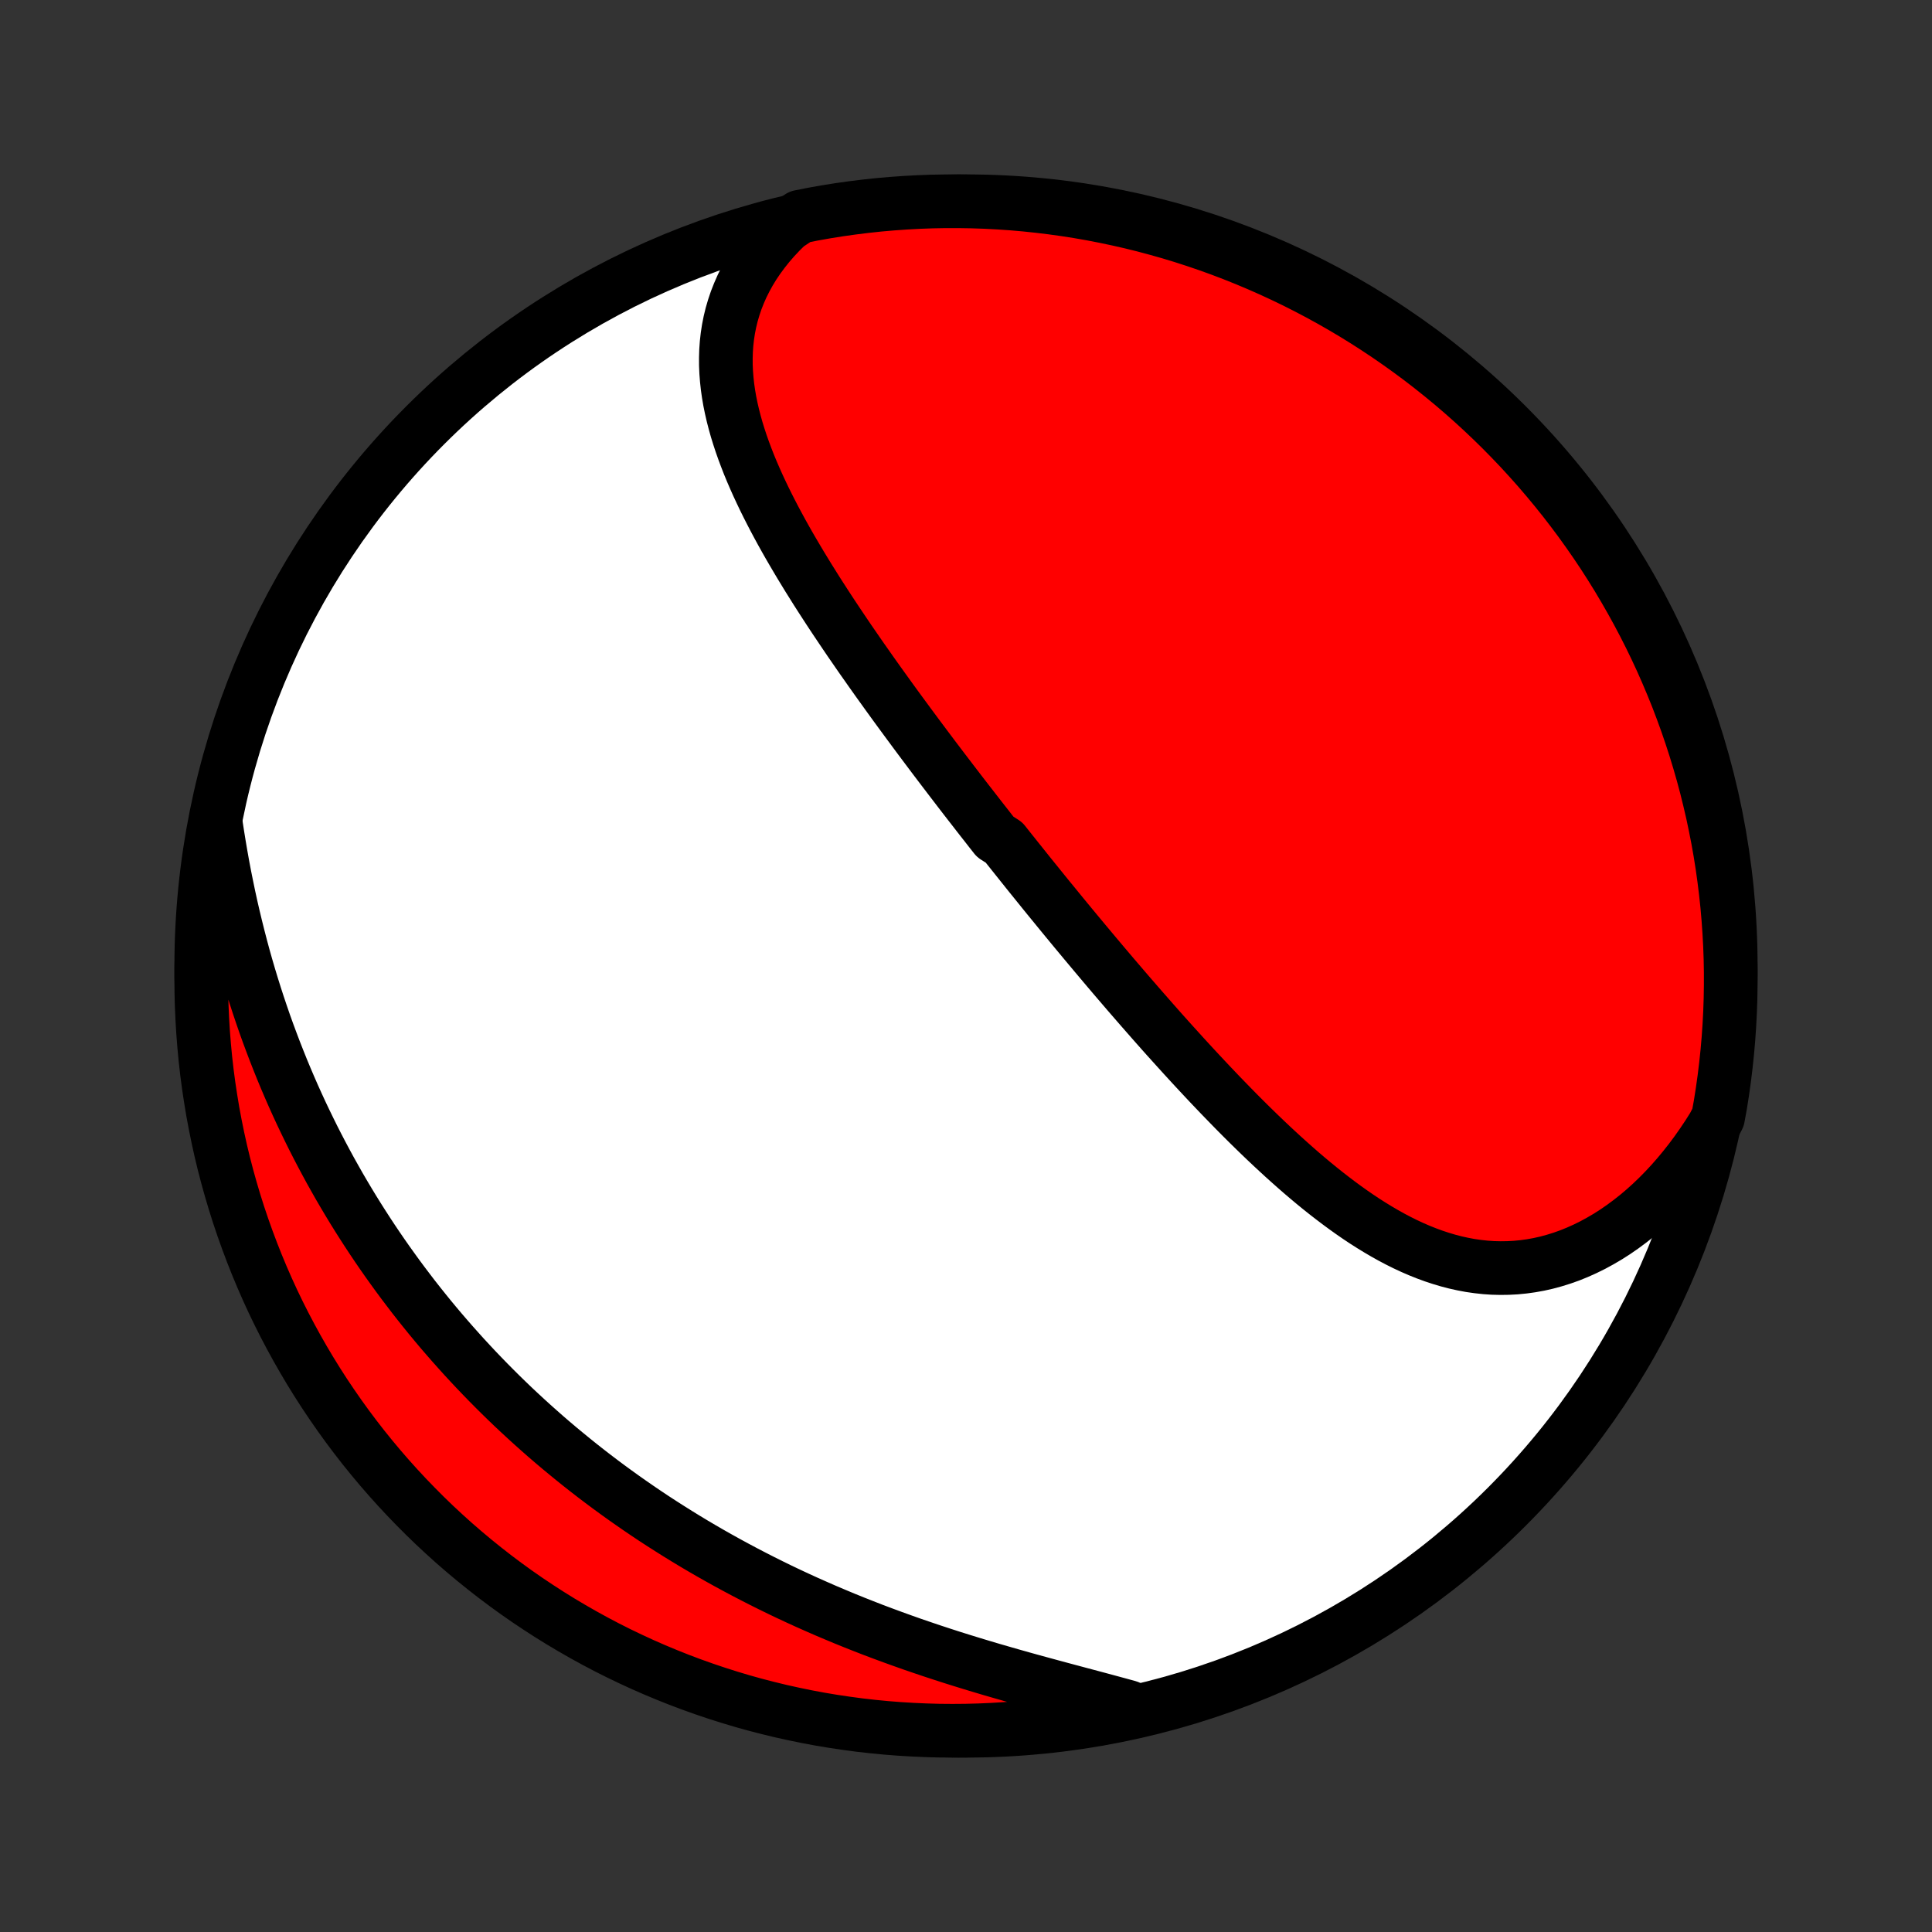 <?xml version="1.0" encoding="utf-8" standalone="no"?>
<!DOCTYPE svg PUBLIC "-//W3C//DTD SVG 1.1//EN"
  "http://www.w3.org/Graphics/SVG/1.1/DTD/svg11.dtd">
<!-- Created with matplotlib (http://matplotlib.org/) -->
<svg height="72pt" version="1.1" viewBox="0 0 72 72" width="72pt" xmlns="http://www.w3.org/2000/svg" xmlns:xlink="http://www.w3.org/1999/xlink">
 <rect x="0" y="0" width="72" height="72" fill="#333333" stroke="none"/>
 <defs>
  <style type="text/css">
*{stroke-linecap:butt;stroke-linejoin:round;}
  </style>
 </defs>
 <g id="figure_1">
  <g id="patch_1">
   <path d="
M0 72
L72 72
L72 0
L0 0
z
" style="fill:none;"/>
  </g>
  <g id="axes_1">
   <g id="PatchCollection_1">
    <defs>
     <path d="
M36 -7.5
C43.558 -7.5 50.808 -10.503 56.153 -15.848
C61.497 -21.192 64.5 -28.442 64.5 -36
C64.5 -43.558 61.497 -50.808 56.153 -56.153
C50.808 -61.497 43.558 -64.5 36 -64.5
C28.442 -64.5 21.192 -61.497 15.848 -56.153
C10.503 -50.808 7.5 -43.558 7.5 -36
C7.5 -28.442 10.503 -21.192 15.848 -15.848
C21.192 -10.503 28.442 -7.5 36 -7.5
z
" id="C0_0_a811fe30f3"/>
     <path d="
M29.327 -63.601
L29.085 -63.363
L28.857 -63.12
L28.643 -62.873
L28.444 -62.623
L28.258 -62.37
L28.086 -62.115
L27.928 -61.856
L27.785 -61.596
L27.654 -61.334
L27.538 -61.07
L27.434 -60.805
L27.344 -60.538
L27.266 -60.271
L27.201 -60.003
L27.148 -59.734
L27.107 -59.466
L27.077 -59.197
L27.058 -58.928
L27.05 -58.658
L27.051 -58.39
L27.063 -58.121
L27.084 -57.853
L27.113 -57.586
L27.151 -57.319
L27.197 -57.052
L27.251 -56.787
L27.312 -56.522
L27.38 -56.258
L27.454 -55.994
L27.535 -55.732
L27.621 -55.471
L27.713 -55.21
L27.81 -54.951
L27.911 -54.692
L28.017 -54.435
L28.128 -54.178
L28.242 -53.923
L28.36 -53.669
L28.481 -53.416
L28.606 -53.163
L28.733 -52.913
L28.863 -52.663
L28.996 -52.414
L29.131 -52.166
L29.268 -51.92
L29.407 -51.675
L29.549 -51.431
L29.692 -51.188
L29.836 -50.946
L29.982 -50.706
L30.129 -50.466
L30.278 -50.228
L30.427 -49.99
L30.578 -49.754
L30.73 -49.519
L30.882 -49.285
L31.035 -49.052
L31.189 -48.821
L31.344 -48.59
L31.499 -48.36
L31.654 -48.131
L31.811 -47.904
L31.967 -47.677
L32.124 -47.451
L32.282 -47.227
L32.439 -47.003
L32.597 -46.78
L32.755 -46.558
L32.914 -46.337
L33.072 -46.117
L33.231 -45.897
L33.39 -45.678
L33.549 -45.461
L33.709 -45.243
L33.868 -45.027
L34.028 -44.811
L34.187 -44.596
L34.347 -44.382
L34.507 -44.168
L34.667 -43.955
L34.827 -43.742
L34.988 -43.53
L35.148 -43.319
L35.309 -43.108
L35.47 -42.897
L35.631 -42.687
L35.792 -42.477
L35.953 -42.268
L36.115 -42.059
L36.277 -41.851
L36.439 -41.642
L36.601 -41.434
L36.764 -41.227
L36.926 -41.019
L37.089 -40.812
L37.416 -40.604
L37.58 -40.397
L37.745 -40.19
L37.91 -39.983
L38.075 -39.777
L38.24 -39.57
L38.406 -39.363
L38.573 -39.157
L38.74 -38.95
L38.907 -38.743
L39.075 -38.536
L39.244 -38.33
L39.413 -38.123
L39.583 -37.915
L39.753 -37.708
L39.924 -37.501
L40.096 -37.293
L40.269 -37.085
L40.442 -36.877
L40.616 -36.669
L40.79 -36.461
L40.966 -36.252
L41.142 -36.043
L41.319 -35.834
L41.497 -35.624
L41.676 -35.415
L41.856 -35.205
L42.037 -34.994
L42.219 -34.784
L42.402 -34.573
L42.586 -34.362
L42.771 -34.151
L42.957 -33.939
L43.144 -33.727
L43.332 -33.515
L43.522 -33.303
L43.713 -33.091
L43.905 -32.879
L44.098 -32.666
L44.292 -32.454
L44.488 -32.241
L44.685 -32.029
L44.884 -31.816
L45.083 -31.604
L45.285 -31.392
L45.487 -31.18
L45.692 -30.969
L45.897 -30.758
L46.104 -30.547
L46.313 -30.337
L46.523 -30.128
L46.735 -29.92
L46.949 -29.712
L47.164 -29.506
L47.381 -29.301
L47.599 -29.098
L47.82 -28.895
L48.042 -28.695
L48.266 -28.496
L48.491 -28.299
L48.719 -28.105
L48.948 -27.913
L49.179 -27.724
L49.412 -27.538
L49.648 -27.355
L49.885 -27.175
L50.124 -26.999
L50.365 -26.827
L50.608 -26.659
L50.853 -26.496
L51.101 -26.338
L51.351 -26.185
L51.602 -26.038
L51.856 -25.896
L52.112 -25.761
L52.371 -25.632
L52.631 -25.511
L52.894 -25.397
L53.159 -25.291
L53.426 -25.193
L53.695 -25.104
L53.967 -25.023
L54.24 -24.952
L54.515 -24.891
L54.792 -24.839
L55.071 -24.799
L55.352 -24.768
L55.634 -24.749
L55.918 -24.742
L56.203 -24.746
L56.489 -24.761
L56.776 -24.789
L57.063 -24.829
L57.351 -24.881
L57.639 -24.946
L57.927 -25.024
L58.215 -25.114
L58.502 -25.216
L58.788 -25.332
L59.073 -25.46
L59.357 -25.6
L59.638 -25.753
L59.918 -25.917
L60.195 -26.094
L60.469 -26.283
L60.74 -26.484
L61.008 -26.695
L61.272 -26.918
L61.532 -27.152
L61.788 -27.397
L62.039 -27.652
L62.285 -27.916
L62.526 -28.191
L62.762 -28.475
L62.992 -28.767
L63.217 -29.069
L63.435 -29.379
L63.648 -29.697
L63.854 -30.023
L64.027 -30.356
L64.113 -30.828
L64.19 -31.318
L64.259 -31.809
L64.319 -32.302
L64.371 -32.796
L64.414 -33.291
L64.448 -33.786
L64.474 -34.282
L64.491 -34.779
L64.499 -35.276
L64.499 -35.773
L64.49 -36.271
L64.472 -36.768
L64.445 -37.265
L64.41 -37.762
L64.367 -38.258
L64.314 -38.754
L64.253 -39.248
L64.184 -39.742
L64.106 -40.234
L64.019 -40.726
L63.923 -41.215
L63.82 -41.704
L63.707 -42.19
L63.587 -42.675
L63.458 -43.157
L63.32 -43.638
L63.174 -44.116
L63.02 -44.591
L62.858 -45.064
L62.687 -45.534
L62.509 -46.002
L62.322 -46.466
L62.127 -46.927
L61.925 -47.385
L61.714 -47.839
L61.496 -48.29
L61.27 -48.736
L61.036 -49.179
L60.794 -49.618
L60.545 -50.053
L60.289 -50.484
L60.025 -50.91
L59.754 -51.332
L59.475 -51.749
L59.189 -52.161
L58.897 -52.568
L58.597 -52.97
L58.291 -53.367
L57.977 -53.759
L57.657 -54.145
L57.331 -54.526
L56.997 -54.901
L56.658 -55.271
L56.312 -55.634
L55.96 -55.992
L55.602 -56.343
L55.238 -56.688
L54.868 -57.027
L54.492 -57.36
L54.111 -57.686
L53.724 -58.005
L53.332 -58.318
L52.935 -58.624
L52.532 -58.923
L52.124 -59.215
L51.712 -59.5
L51.294 -59.778
L50.872 -60.049
L50.446 -60.312
L50.015 -60.568
L49.58 -60.816
L49.14 -61.057
L48.697 -61.29
L48.25 -61.516
L47.799 -61.733
L47.344 -61.943
L46.886 -62.145
L46.425 -62.339
L45.96 -62.525
L45.493 -62.703
L45.022 -62.873
L44.549 -63.034
L44.073 -63.188
L43.595 -63.333
L43.114 -63.469
L42.632 -63.598
L42.147 -63.718
L41.66 -63.829
L41.172 -63.932
L40.682 -64.027
L40.191 -64.113
L39.698 -64.19
L39.204 -64.259
L38.709 -64.319
L38.214 -64.371
L37.718 -64.414
L37.221 -64.448
L36.724 -64.474
L36.227 -64.491
L35.729 -64.499
L35.232 -64.499
L34.735 -64.49
L34.238 -64.472
L33.742 -64.445
L33.246 -64.41
L32.752 -64.367
L32.258 -64.314
L31.765 -64.253
L31.274 -64.184
L30.785 -64.106
L30.296 -64.019
L29.81 -63.923
z
" id="C0_1_531a513ae0"/>
     <path d="
M8.045 -41.286
L8.105 -40.896
L8.168 -40.507
L8.234 -40.12
L8.303 -39.734
L8.376 -39.349
L8.453 -38.967
L8.532 -38.586
L8.615 -38.207
L8.702 -37.83
L8.792 -37.456
L8.885 -37.084
L8.981 -36.714
L9.08 -36.347
L9.183 -35.982
L9.289 -35.62
L9.398 -35.261
L9.51 -34.904
L9.625 -34.55
L9.743 -34.199
L9.863 -33.851
L9.987 -33.506
L10.114 -33.164
L10.243 -32.824
L10.375 -32.488
L10.509 -32.154
L10.646 -31.824
L10.786 -31.496
L10.928 -31.171
L11.073 -30.849
L11.22 -30.53
L11.37 -30.214
L11.522 -29.901
L11.676 -29.59
L11.833 -29.282
L11.992 -28.977
L12.153 -28.675
L12.316 -28.375
L12.482 -28.079
L12.649 -27.784
L12.819 -27.493
L12.991 -27.204
L13.165 -26.917
L13.341 -26.634
L13.52 -26.352
L13.7 -26.073
L13.882 -25.797
L14.067 -25.522
L14.253 -25.251
L14.442 -24.981
L14.633 -24.714
L14.825 -24.449
L15.02 -24.186
L15.217 -23.926
L15.415 -23.667
L15.616 -23.411
L15.819 -23.157
L16.024 -22.904
L16.231 -22.654
L16.44 -22.406
L16.652 -22.16
L16.865 -21.916
L17.081 -21.674
L17.298 -21.433
L17.518 -21.195
L17.74 -20.958
L17.965 -20.723
L18.191 -20.49
L18.42 -20.259
L18.651 -20.029
L18.885 -19.801
L19.12 -19.575
L19.359 -19.351
L19.599 -19.129
L19.842 -18.908
L20.088 -18.689
L20.335 -18.471
L20.586 -18.255
L20.839 -18.041
L21.095 -17.829
L21.353 -17.618
L21.613 -17.409
L21.877 -17.201
L22.143 -16.995
L22.412 -16.791
L22.683 -16.589
L22.958 -16.388
L23.235 -16.189
L23.515 -15.992
L23.798 -15.796
L24.084 -15.602
L24.372 -15.41
L24.664 -15.22
L24.959 -15.032
L25.256 -14.845
L25.557 -14.66
L25.86 -14.477
L26.167 -14.296
L26.476 -14.117
L26.789 -13.94
L27.104 -13.765
L27.423 -13.592
L27.744 -13.421
L28.069 -13.252
L28.396 -13.085
L28.727 -12.92
L29.06 -12.757
L29.396 -12.597
L29.735 -12.439
L30.077 -12.283
L30.422 -12.13
L30.769 -11.978
L31.119 -11.83
L31.471 -11.683
L31.826 -11.539
L32.183 -11.398
L32.542 -11.258
L32.904 -11.122
L33.267 -10.988
L33.633 -10.856
L34 -10.726
L34.368 -10.6
L34.738 -10.475
L35.109 -10.353
L35.481 -10.233
L35.854 -10.116
L36.227 -10.001
L36.601 -9.888
L36.974 -9.777
L37.348 -9.669
L37.721 -9.562
L38.093 -9.457
L38.464 -9.354
L38.834 -9.253
L39.202 -9.153
L39.569 -9.054
L39.932 -8.957
L40.294 -8.86
L40.652 -8.765
L41.007 -8.67
L41.359 -8.575
L41.706 -8.481
L42.049 -8.387
L41.917 -8.292
L41.429 -8.121
L40.94 -8.022
L40.45 -7.931
L39.958 -7.85
L39.465 -7.776
L38.97 -7.711
L38.475 -7.655
L37.979 -7.608
L37.483 -7.569
L36.986 -7.539
L36.489 -7.517
L35.991 -7.504
L35.494 -7.5
L34.997 -7.504
L34.5 -7.518
L34.003 -7.54
L33.507 -7.57
L33.012 -7.609
L32.518 -7.657
L32.025 -7.713
L31.533 -7.779
L31.042 -7.852
L30.553 -7.934
L30.066 -8.025
L29.58 -8.125
L29.097 -8.232
L28.615 -8.349
L28.136 -8.473
L27.659 -8.606
L27.185 -8.748
L26.713 -8.898
L26.244 -9.056
L25.778 -9.222
L25.316 -9.396
L24.856 -9.579
L24.4 -9.769
L23.948 -9.967
L23.499 -10.174
L23.053 -10.388
L22.612 -10.61
L22.175 -10.84
L21.742 -11.078
L21.314 -11.323
L20.89 -11.575
L20.471 -11.835
L20.056 -12.103
L19.646 -12.377
L19.241 -12.659
L18.841 -12.948
L18.447 -13.244
L18.058 -13.547
L17.674 -13.857
L17.296 -14.173
L16.923 -14.496
L16.557 -14.826
L16.196 -15.162
L15.841 -15.505
L15.493 -15.854
L15.15 -16.209
L14.815 -16.569
L14.485 -16.936
L14.162 -17.309
L13.846 -17.687
L13.536 -18.071
L13.234 -18.46
L12.938 -18.855
L12.649 -19.255
L12.368 -19.66
L12.093 -20.07
L11.826 -20.485
L11.566 -20.905
L11.314 -21.329
L11.069 -21.758
L10.832 -22.191
L10.602 -22.628
L10.38 -23.069
L10.166 -23.514
L9.96 -23.963
L9.762 -24.416
L9.572 -24.872
L9.39 -25.332
L9.216 -25.795
L9.05 -26.261
L8.892 -26.73
L8.743 -27.201
L8.602 -27.676
L8.469 -28.153
L8.344 -28.632
L8.228 -29.114
L8.121 -29.597
L8.022 -30.083
L7.931 -30.57
L7.85 -31.06
L7.776 -31.55
L7.711 -32.042
L7.655 -32.535
L7.608 -33.03
L7.569 -33.525
L7.539 -34.021
L7.517 -34.517
L7.504 -35.014
L7.5 -35.511
L7.504 -36.009
L7.518 -36.506
L7.54 -37.003
L7.57 -37.5
L7.609 -37.997
L7.657 -38.493
L7.713 -38.988
L7.779 -39.482
L7.852 -39.975
z
" id="C0_2_15e852b03b"/>
    </defs>
    <g clip-path="url(#p1bffca34e9)">
     <use style="fill:#ffffff;stroke:#000000;stroke-width:2.0;" x="0.0" xlink:href="#C0_0_a811fe30f3" y="72.0"/>
    </g>
    <g clip-path="url(#p1bffca34e9)">
     <use style="fill:#ff0000;stroke:#000000;stroke-width:2.0;" x="0.0" xlink:href="#C0_1_531a513ae0" y="72.0"/>
    </g>
    <g clip-path="url(#p1bffca34e9)">
     <use style="fill:#ff0000;stroke:#000000;stroke-width:2.0;" x="0.0" xlink:href="#C0_2_15e852b03b" y="72.0"/>
    </g>
   </g>
  </g>
 </g>
 <defs>
  <clipPath id="p1bffca34e9">
   <rect height="72.0" width="72.0" x="0.0" y="0.0"/>
  </clipPath>
 </defs>
</svg>
